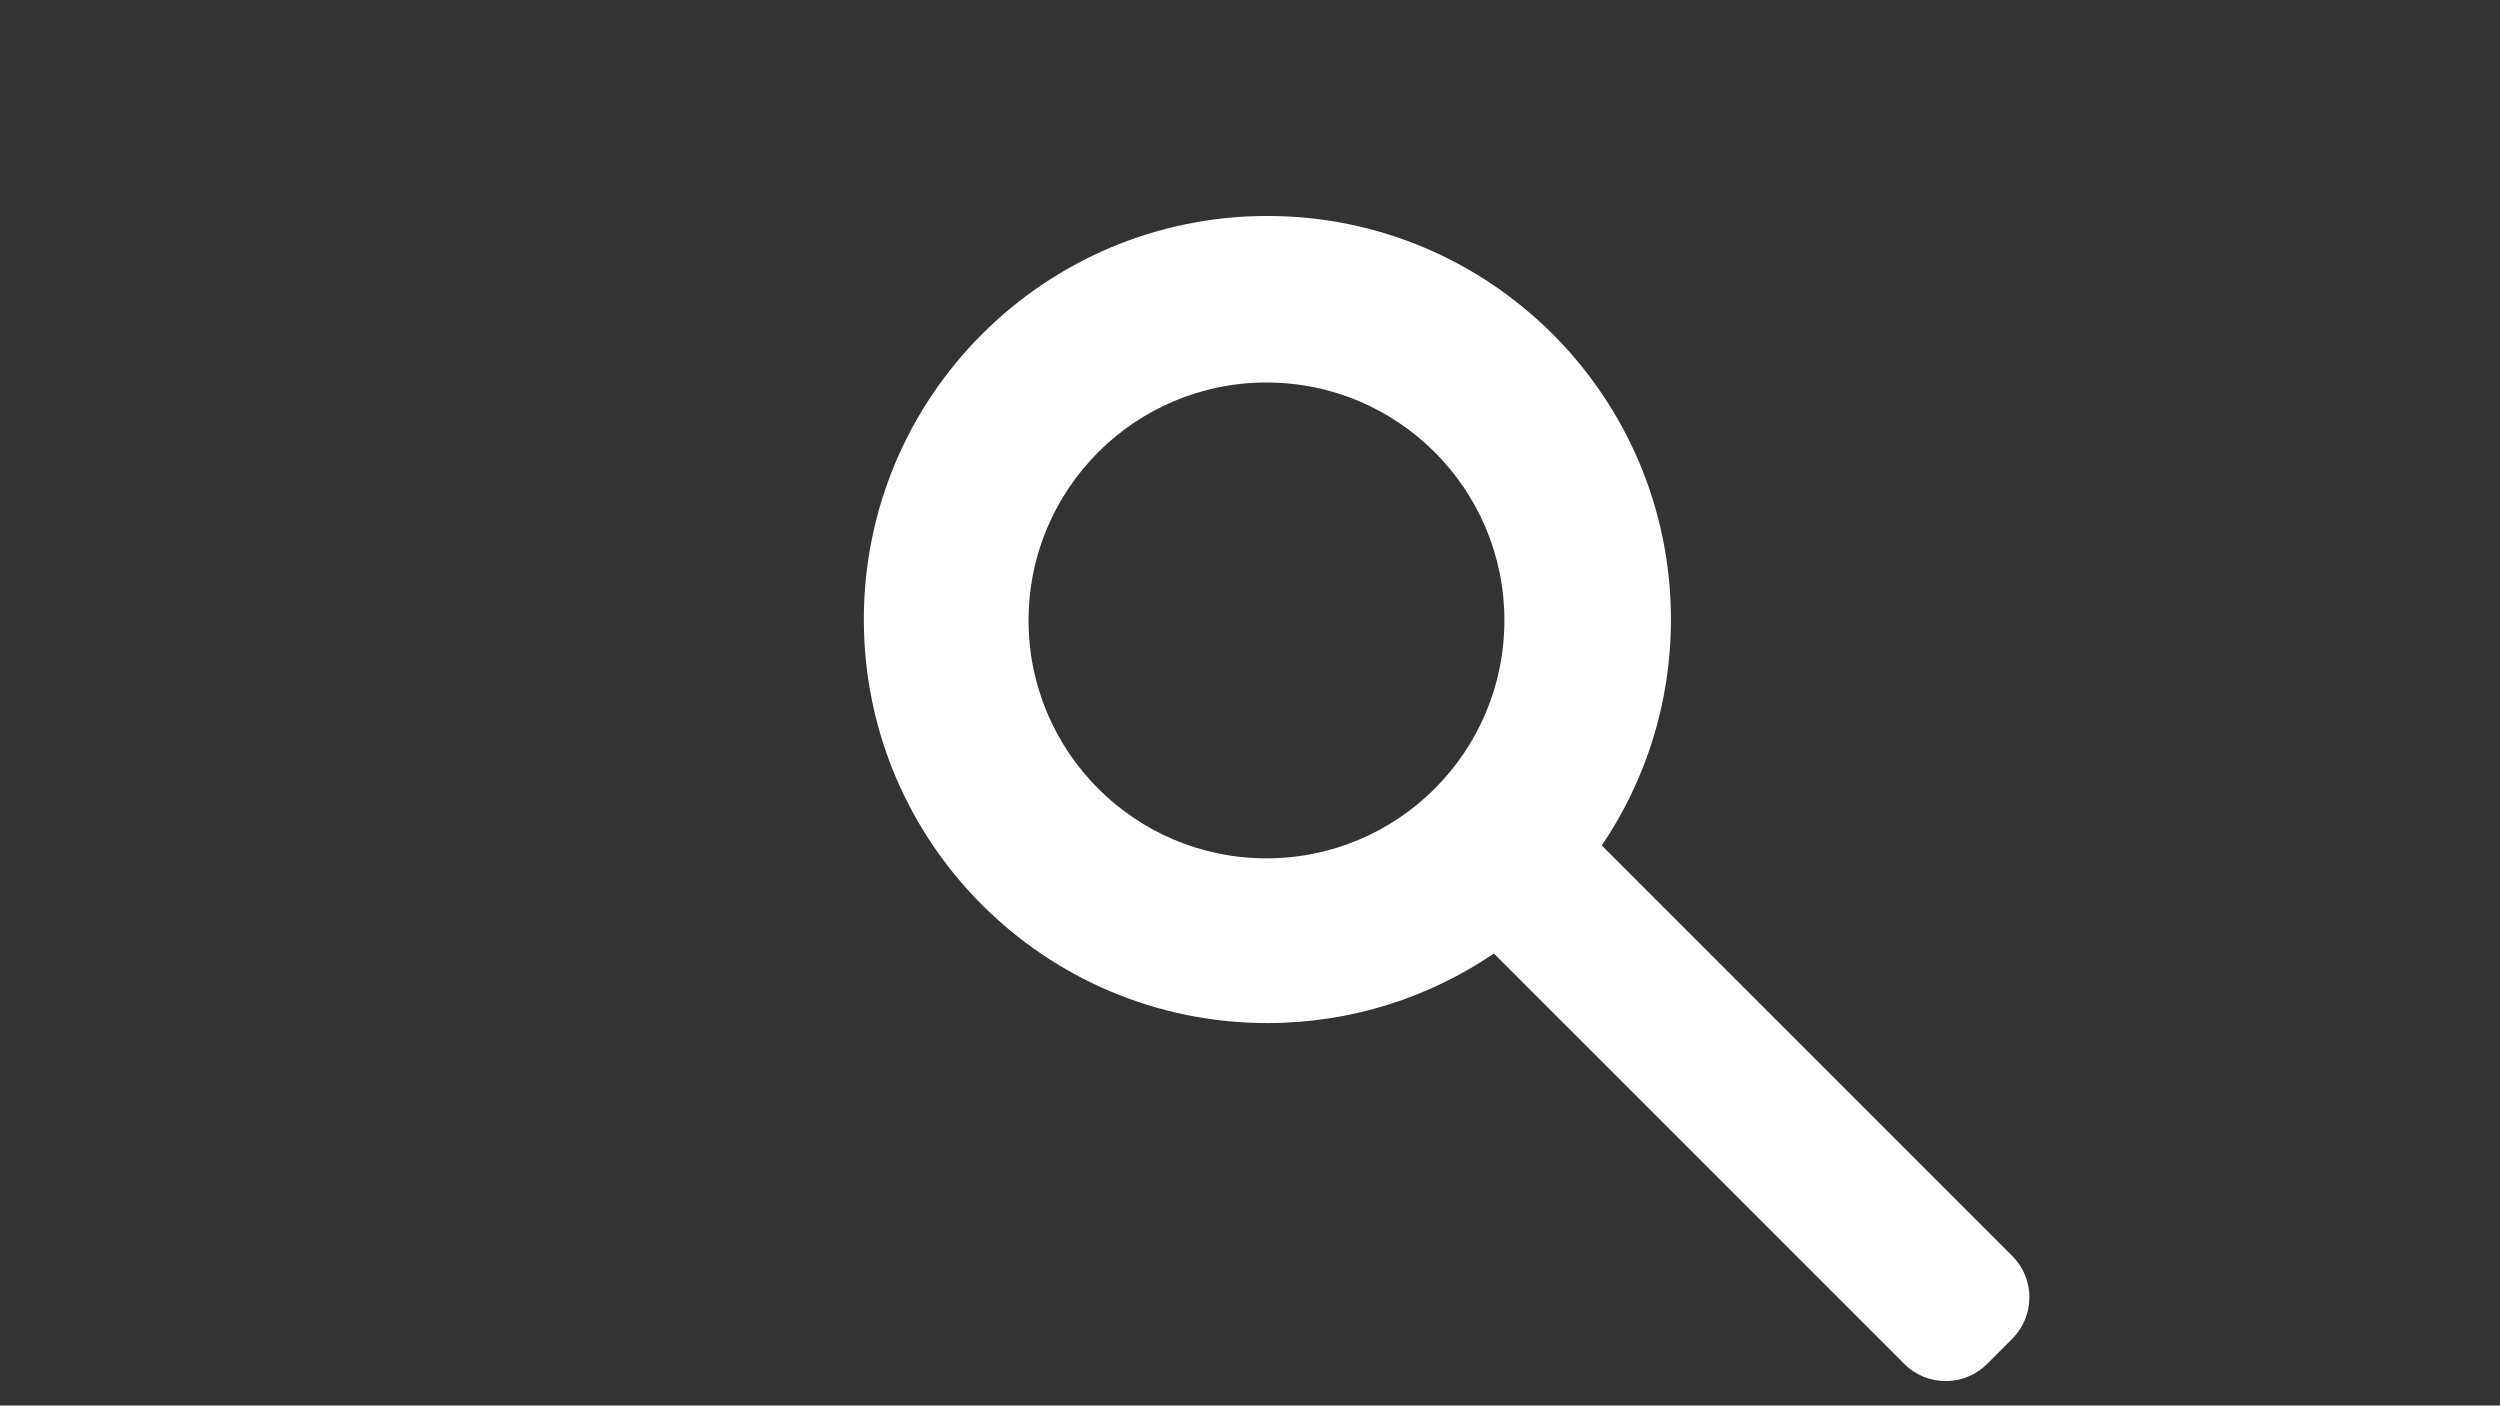<?xml version="1.0" encoding="utf-8"?>
<!-- Generator: Adobe Illustrator 27.7.0, SVG Export Plug-In . SVG Version: 6.00 Build 0)  -->
<svg version="1.1" id="Layer_1" xmlns="http://www.w3.org/2000/svg" xmlns:xlink="http://www.w3.org/1999/xlink" x="0px" y="0px"
	 viewBox="0 0 1366 768" style="enable-background:new 0 0 1366 768;" xml:space="preserve">
<rect x="0" y="0" width="1366" height="768" fill="#333333" stroke="none"/>
<style type="text/css">
	.st0{fill:#FFFFFF;}
</style>
<g>
	<path class="st0" d="M1099.49,686.25L875.21,461.97C899.07,426.74,913,384.25,913,338.5C913,216.72,814.28,118,692.5,118
		S472,216.72,472,338.5S570.72,559,692.5,559c45.87,0,88.47-14.01,123.76-37.99l224.24,224.24c12.5,12.5,32.76,12.5,45.25,0
		l13.74-13.74C1111.99,719.01,1111.99,698.75,1099.49,686.25z M692,469c-71.8,0-130-58.2-130-130s58.2-130,130-130s130,58.2,130,130
		S763.8,469,692,469z"/>
</g>
</svg>

